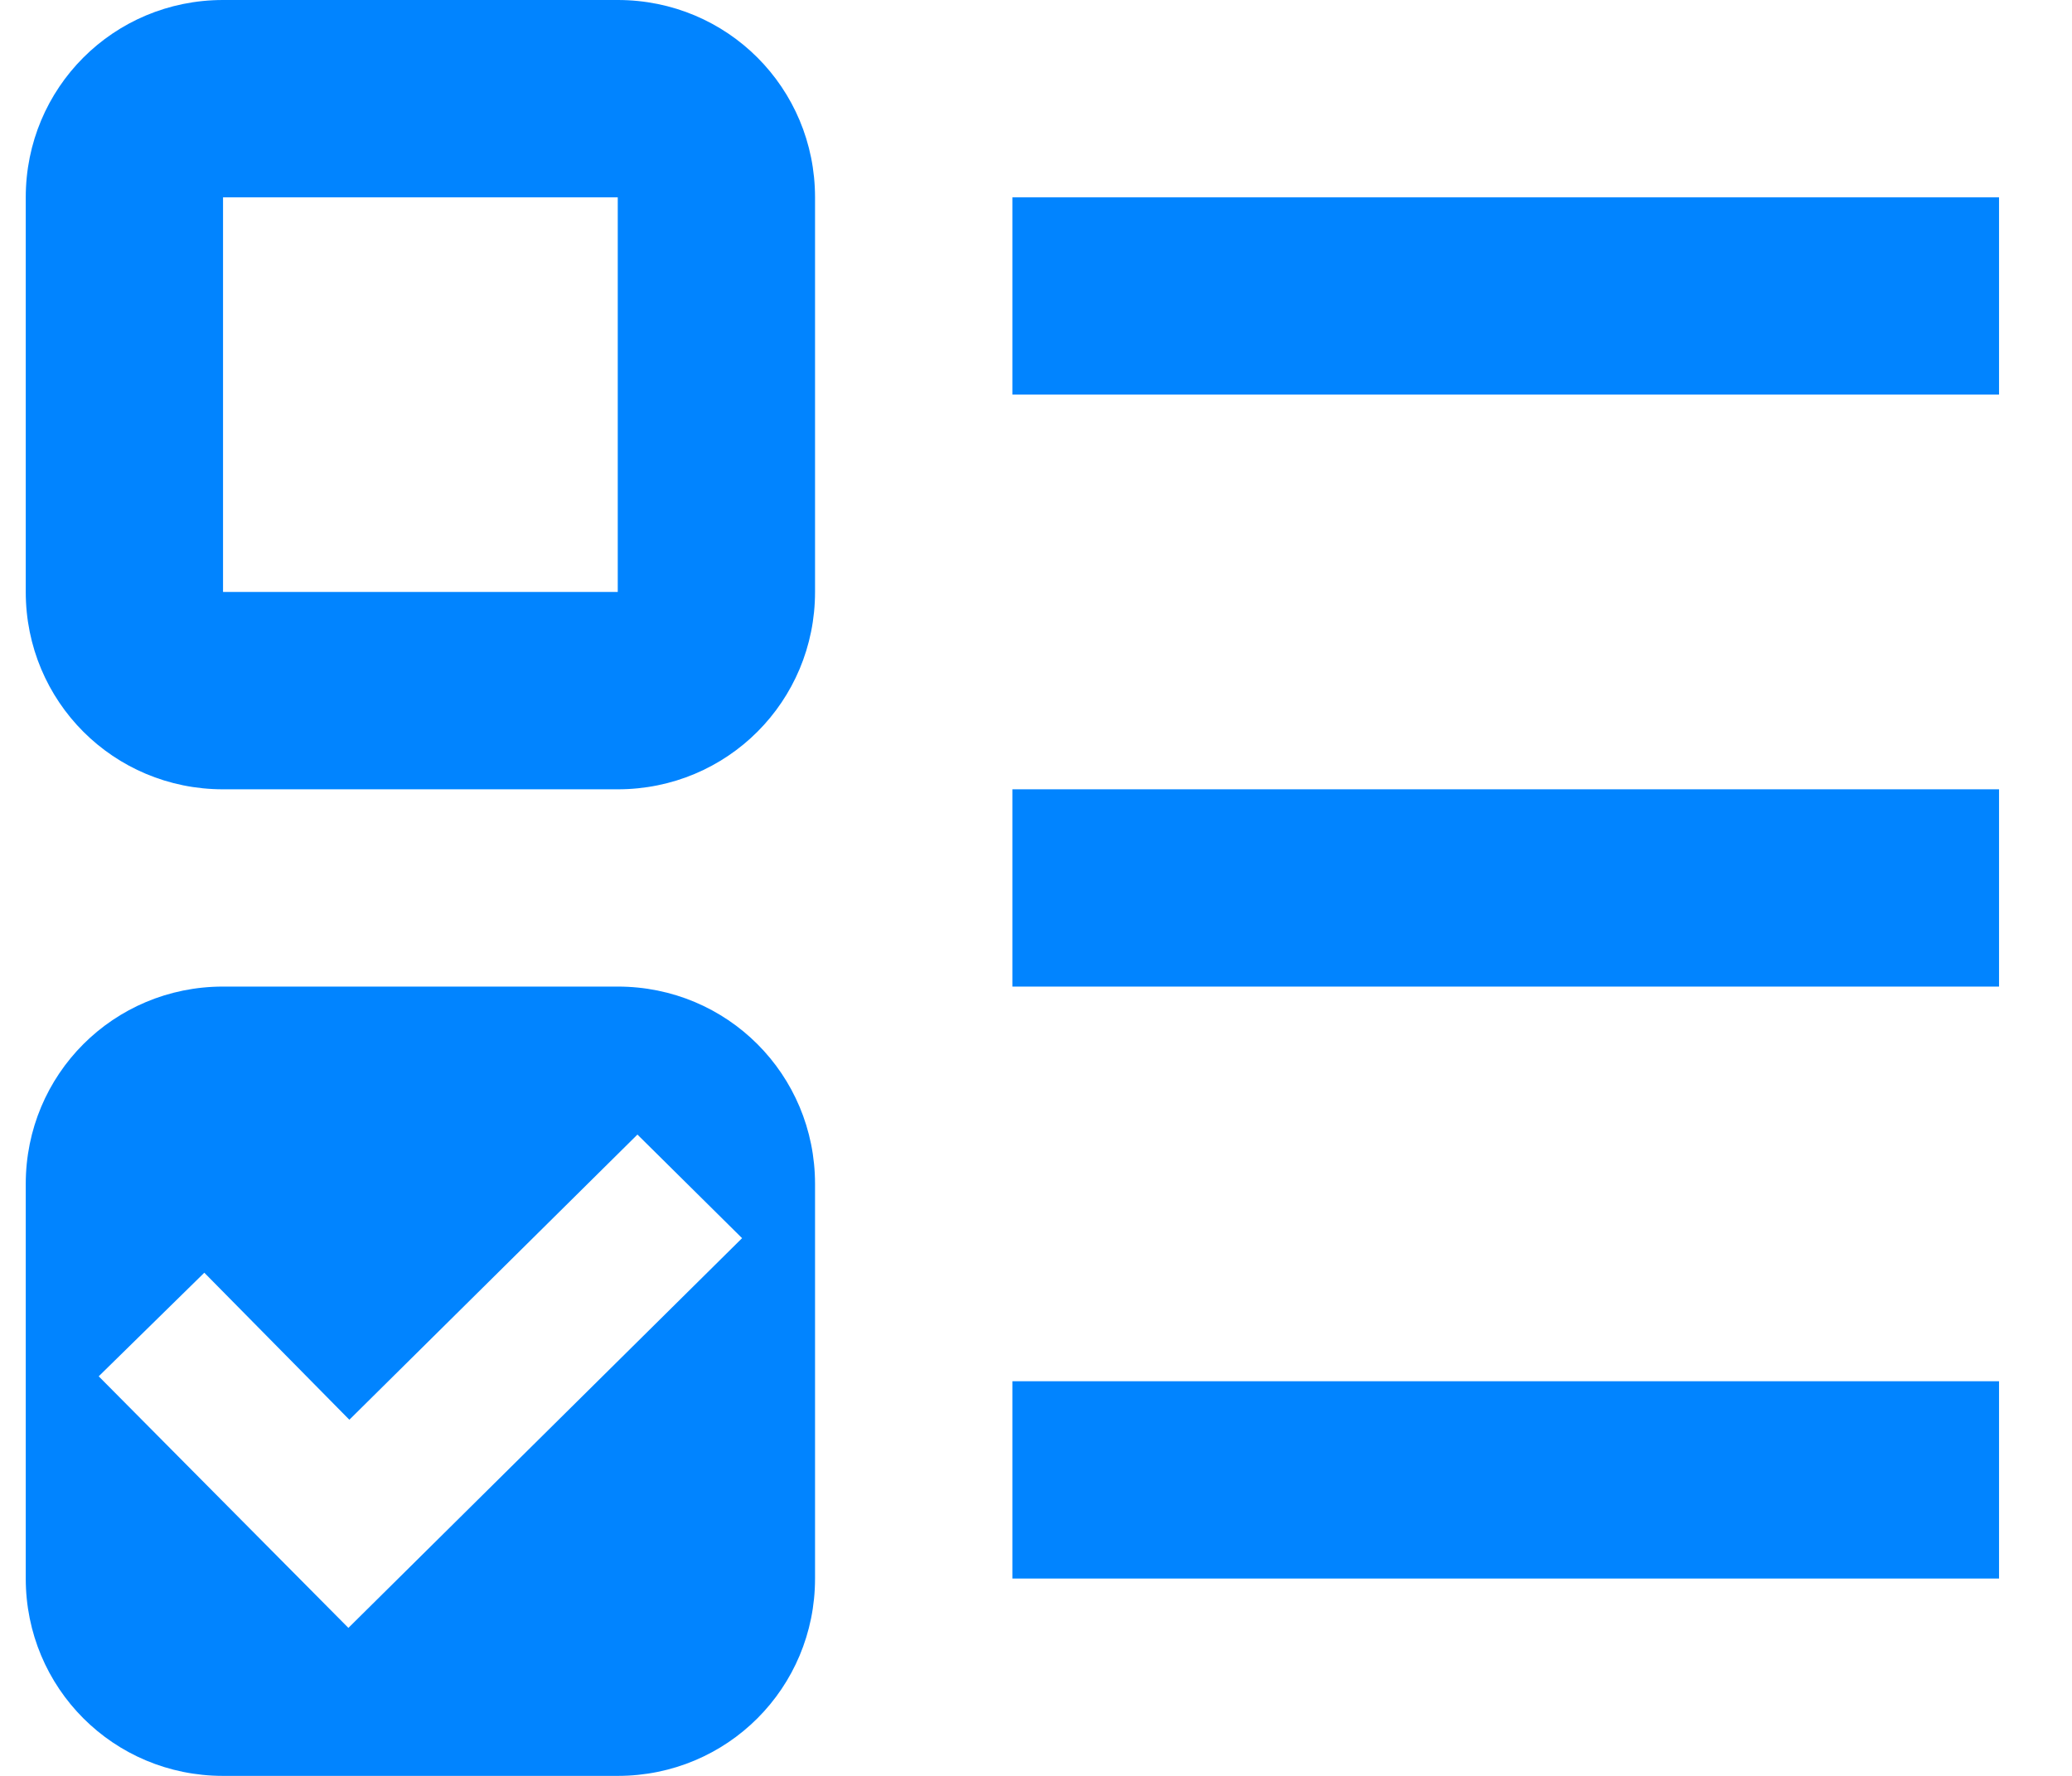 <svg width="28" height="24" viewBox="0 0 28 24" fill="none" xmlns="http://www.w3.org/2000/svg">
<path d="M3.014 13.333C1.534 13.333 0.348 14.52 0.348 16V21.333C0.348 22.813 1.534 24 3.014 24H8.348C9.828 24 11.014 22.813 11.014 21.333V16C11.014 14.52 9.828 13.333 8.348 13.333H3.014ZM8.614 15.333L10.028 16.733L4.708 22L1.334 18.6L2.761 17.2L4.721 19.187L8.614 15.333ZM3.014 0C1.534 0 0.348 1.187 0.348 2.667V8C0.348 9.48 1.534 10.667 3.014 10.667H8.348C9.828 10.667 11.014 9.48 11.014 8V2.667C11.014 1.187 9.828 0 8.348 0H3.014ZM3.014 2.667H8.348V8H3.014V2.667ZM13.681 2.667H27.014V5.333H13.681V2.667ZM13.681 21.333V18.667H27.014V21.333H13.681ZM13.681 10.667H27.014V13.333H13.681V10.667Z" fill="#0184FF"/>
</svg>
